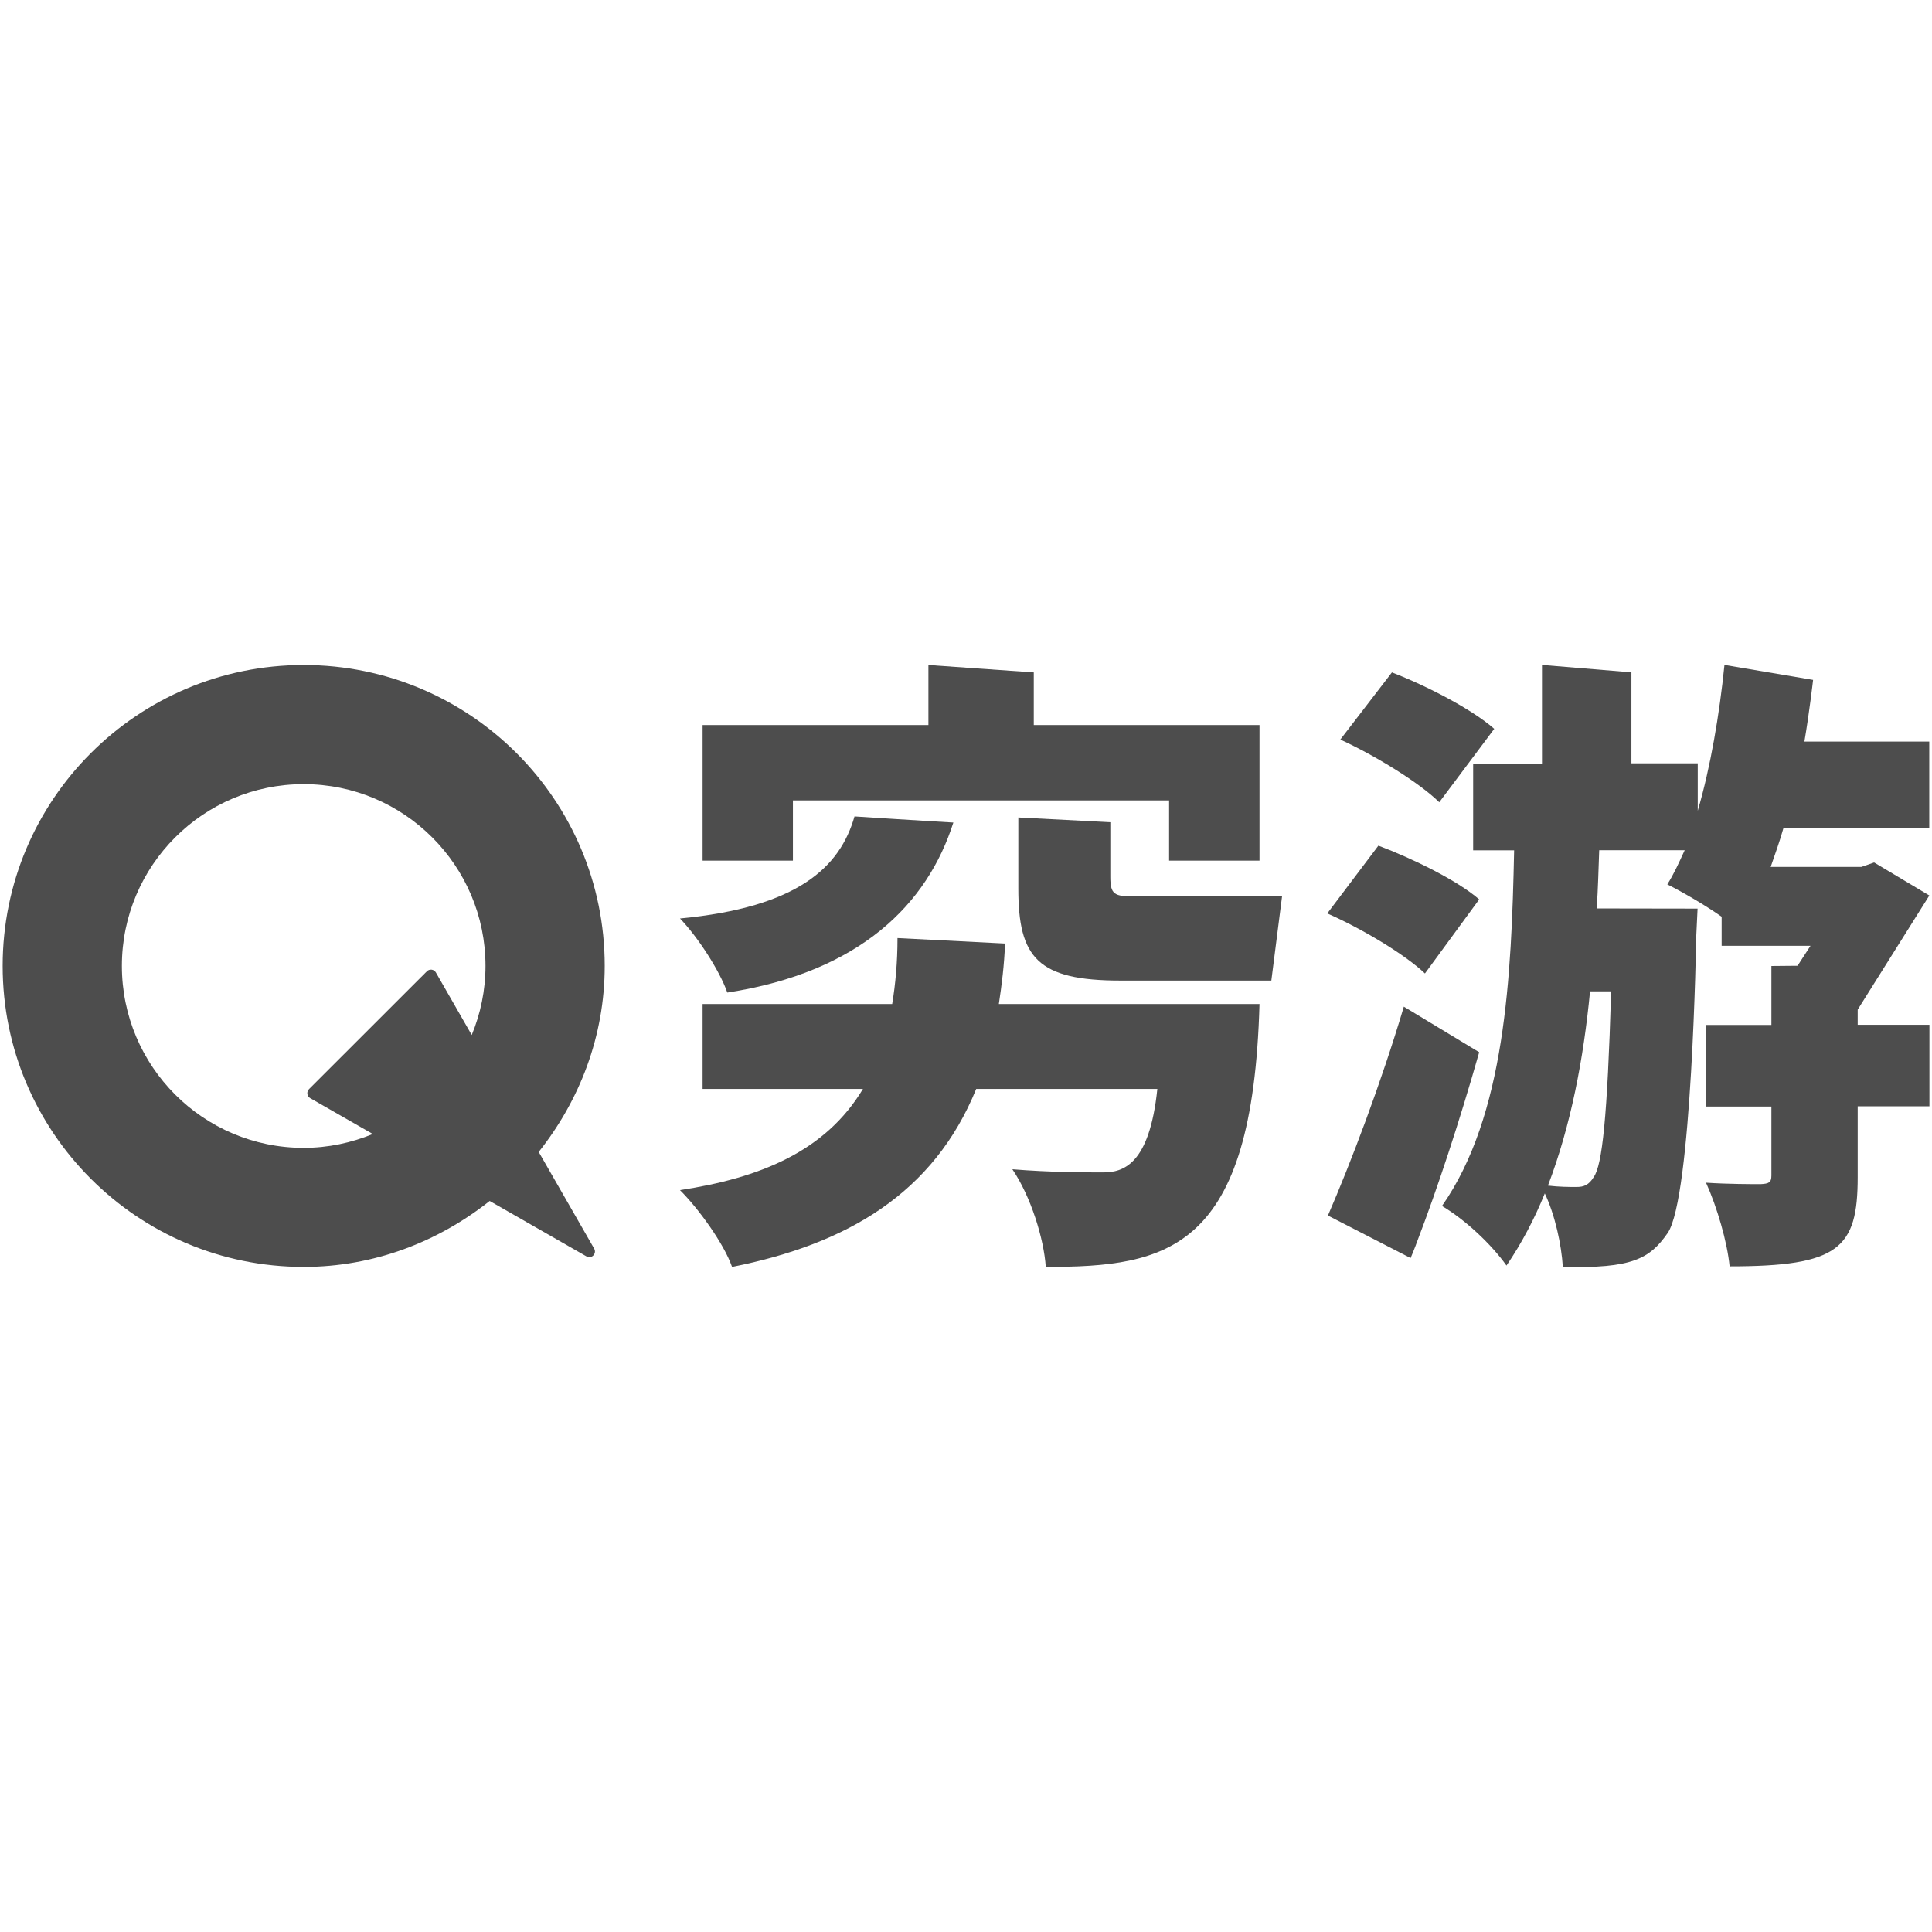 <?xml version="1.0" encoding="utf-8"?>
<!-- Generator: Adobe Illustrator 15.0.2, SVG Export Plug-In . SVG Version: 6.00 Build 0)  -->
<!DOCTYPE svg PUBLIC "-//W3C//DTD SVG 1.1//EN" "http://www.w3.org/Graphics/SVG/1.1/DTD/svg11.dtd">
<svg version="1.1" id="图层_1" xmlns="http://www.w3.org/2000/svg" xmlns:xlink="http://www.w3.org/1999/xlink" x="0px" y="0px"
	 width="24px" height="24px" viewBox="0 0 24 24" enable-background="new 0 0 24 24" xml:space="preserve">
<g>
	<path fill="#4D4D4D" d="M23.077,12.73v-0.188l0.89-1.418l-0.686-0.41l-0.158,0.055h-1.127c0.055-0.158,0.111-0.314,0.158-0.48
		h1.812V9.212h-1.551c0.062-0.363,0.108-0.766,0.108-0.766L21.422,8.26c-0.062,0.613-0.174,1.273-0.332,1.812v-0.59h-0.824v-1.13
		l-1.111-0.092v1.225H18.3v1.078h0.509c-0.033,1.58-0.111,3.295-0.896,4.418c0.293,0.174,0.616,0.479,0.801,0.74
		c0.188-0.275,0.349-0.582,0.476-0.896c0.127,0.268,0.207,0.637,0.224,0.912c0.864,0.023,1.08-0.102,1.301-0.418
		c0.304-0.432,0.356-3.678,0.356-3.678l0.017-0.354l-1.254-0.002c0.019-0.242,0.022-0.486,0.032-0.723h1.062
		c-0.072,0.156-0.136,0.299-0.216,0.424c0.19,0.096,0.461,0.252,0.675,0.402v0.361h1.104l-0.161,0.248L22.005,12v0.732h-0.812v1.014
		h0.812v0.857c0,0.086-0.03,0.102-0.135,0.107c-0.095,0-0.406,0-0.677-0.018c0.136,0.301,0.263,0.732,0.293,1.039
		c1.356,0,1.591-0.221,1.591-1.107v-0.881h0.891V12.73H23.077z M20.014,12.316L20.014,12.316c-0.047,1.573-0.111,2.155-0.215,2.304
		c-0.062,0.103-0.127,0.125-0.213,0.125c-0.096,0-0.215,0-0.357-0.017c0.285-0.746,0.443-1.58,0.523-2.413H20.014z"/>
	<path fill="#4D4D4D" d="M18.375,11.173c-0.27-0.236-0.832-0.51-1.252-0.668l-0.635,0.842c0.428,0.188,0.967,0.51,1.213,0.746
		L18.375,11.173z"/>
	<path fill="#4D4D4D" d="M18.562,9.054c-0.277-0.244-0.84-0.535-1.271-0.701L16.65,9.187c0.43,0.197,0.982,0.535,1.229,0.779
		L18.562,9.054z"/>
	<path fill="#4D4D4D" d="M17.439,12.505c-0.285,0.959-0.666,1.957-0.943,2.595l1.027,0.528c0,0,0.049-0.114,0.09-0.229
		c0.238-0.621,0.516-1.461,0.762-2.328L17.439,12.505z"/>
	<path fill="#4D4D4D" d="M11.843,10.218c-0.264-0.014-1.228-0.076-1.228-0.076c-0.18,0.631-0.703,1.129-2.168,1.268
		c0.215,0.221,0.492,0.645,0.588,0.92C10.691,12.075,11.523,11.224,11.843,10.218z"/>
	<path fill="#4D4D4D" d="M13.793,10.892v-0.678l-1.143-0.059v0.883c0,0.859,0.238,1.143,1.27,1.143h1.873l0.133-1.045h-1.83
		C13.842,11.136,13.793,11.113,13.793,10.892z"/>
	<polygon fill="#4D4D4D" points="9.85,9.943 14.523,9.943 14.523,10.691 15.646,10.691 15.646,9.943 15.646,9.755 15.646,9.007 
		12.842,9.007 12.842,8.353 11.533,8.261 11.533,9.007 8.728,9.007 8.728,9.755 8.728,9.943 8.728,10.691 9.85,10.691 	"/>
	<path fill="#4D4D4D" d="M12.485,11.721l-1.336-0.068c0,0.303-0.025,0.571-0.066,0.819c-0.676,0-1.448,0-2.355,0v1.055h1.992
		c-0.468,0.779-1.284,1.107-2.273,1.257c0.23,0.229,0.545,0.663,0.647,0.954c1.428-0.283,2.505-0.913,3.033-2.211h2.25
		c-0.098,0.945-0.428,1.037-0.672,1.037c-0.215,0-0.652,0-1.129-0.039c0.23,0.338,0.392,0.865,0.415,1.213
		c1.522,0,2.571-0.203,2.655-3.266c-0.235,0-0.301,0-3.238,0C12.444,12.235,12.475,11.991,12.485,11.721z"/>
	<path fill="#4D4D4D" d="M3.772,8.261c-2.065,0-3.739,1.674-3.739,3.738c0,2.065,1.674,3.739,3.739,3.739
		c0.877,0,1.673-0.314,2.311-0.819l1.2,0.687c0.064,0.039,0.135-0.033,0.097-0.097L6.692,14.31c0.506-0.638,0.82-1.434,0.82-2.311
		C7.513,9.935,5.838,8.261,3.772,8.261z M3.772,14.259c-1.247,0-2.258-1.012-2.258-2.26c0-1.246,1.011-2.258,2.258-2.258
		c1.248,0,2.259,1.012,2.259,2.258c0,0.304-0.062,0.594-0.171,0.858l-0.445-0.776c-0.023-0.041-0.08-0.049-0.113-0.014l-1.463,1.462
		c-0.034,0.033-0.026,0.091,0.015,0.113l0.777,0.445C4.366,14.196,4.077,14.259,3.772,14.259z"/>
</g>
</svg>
